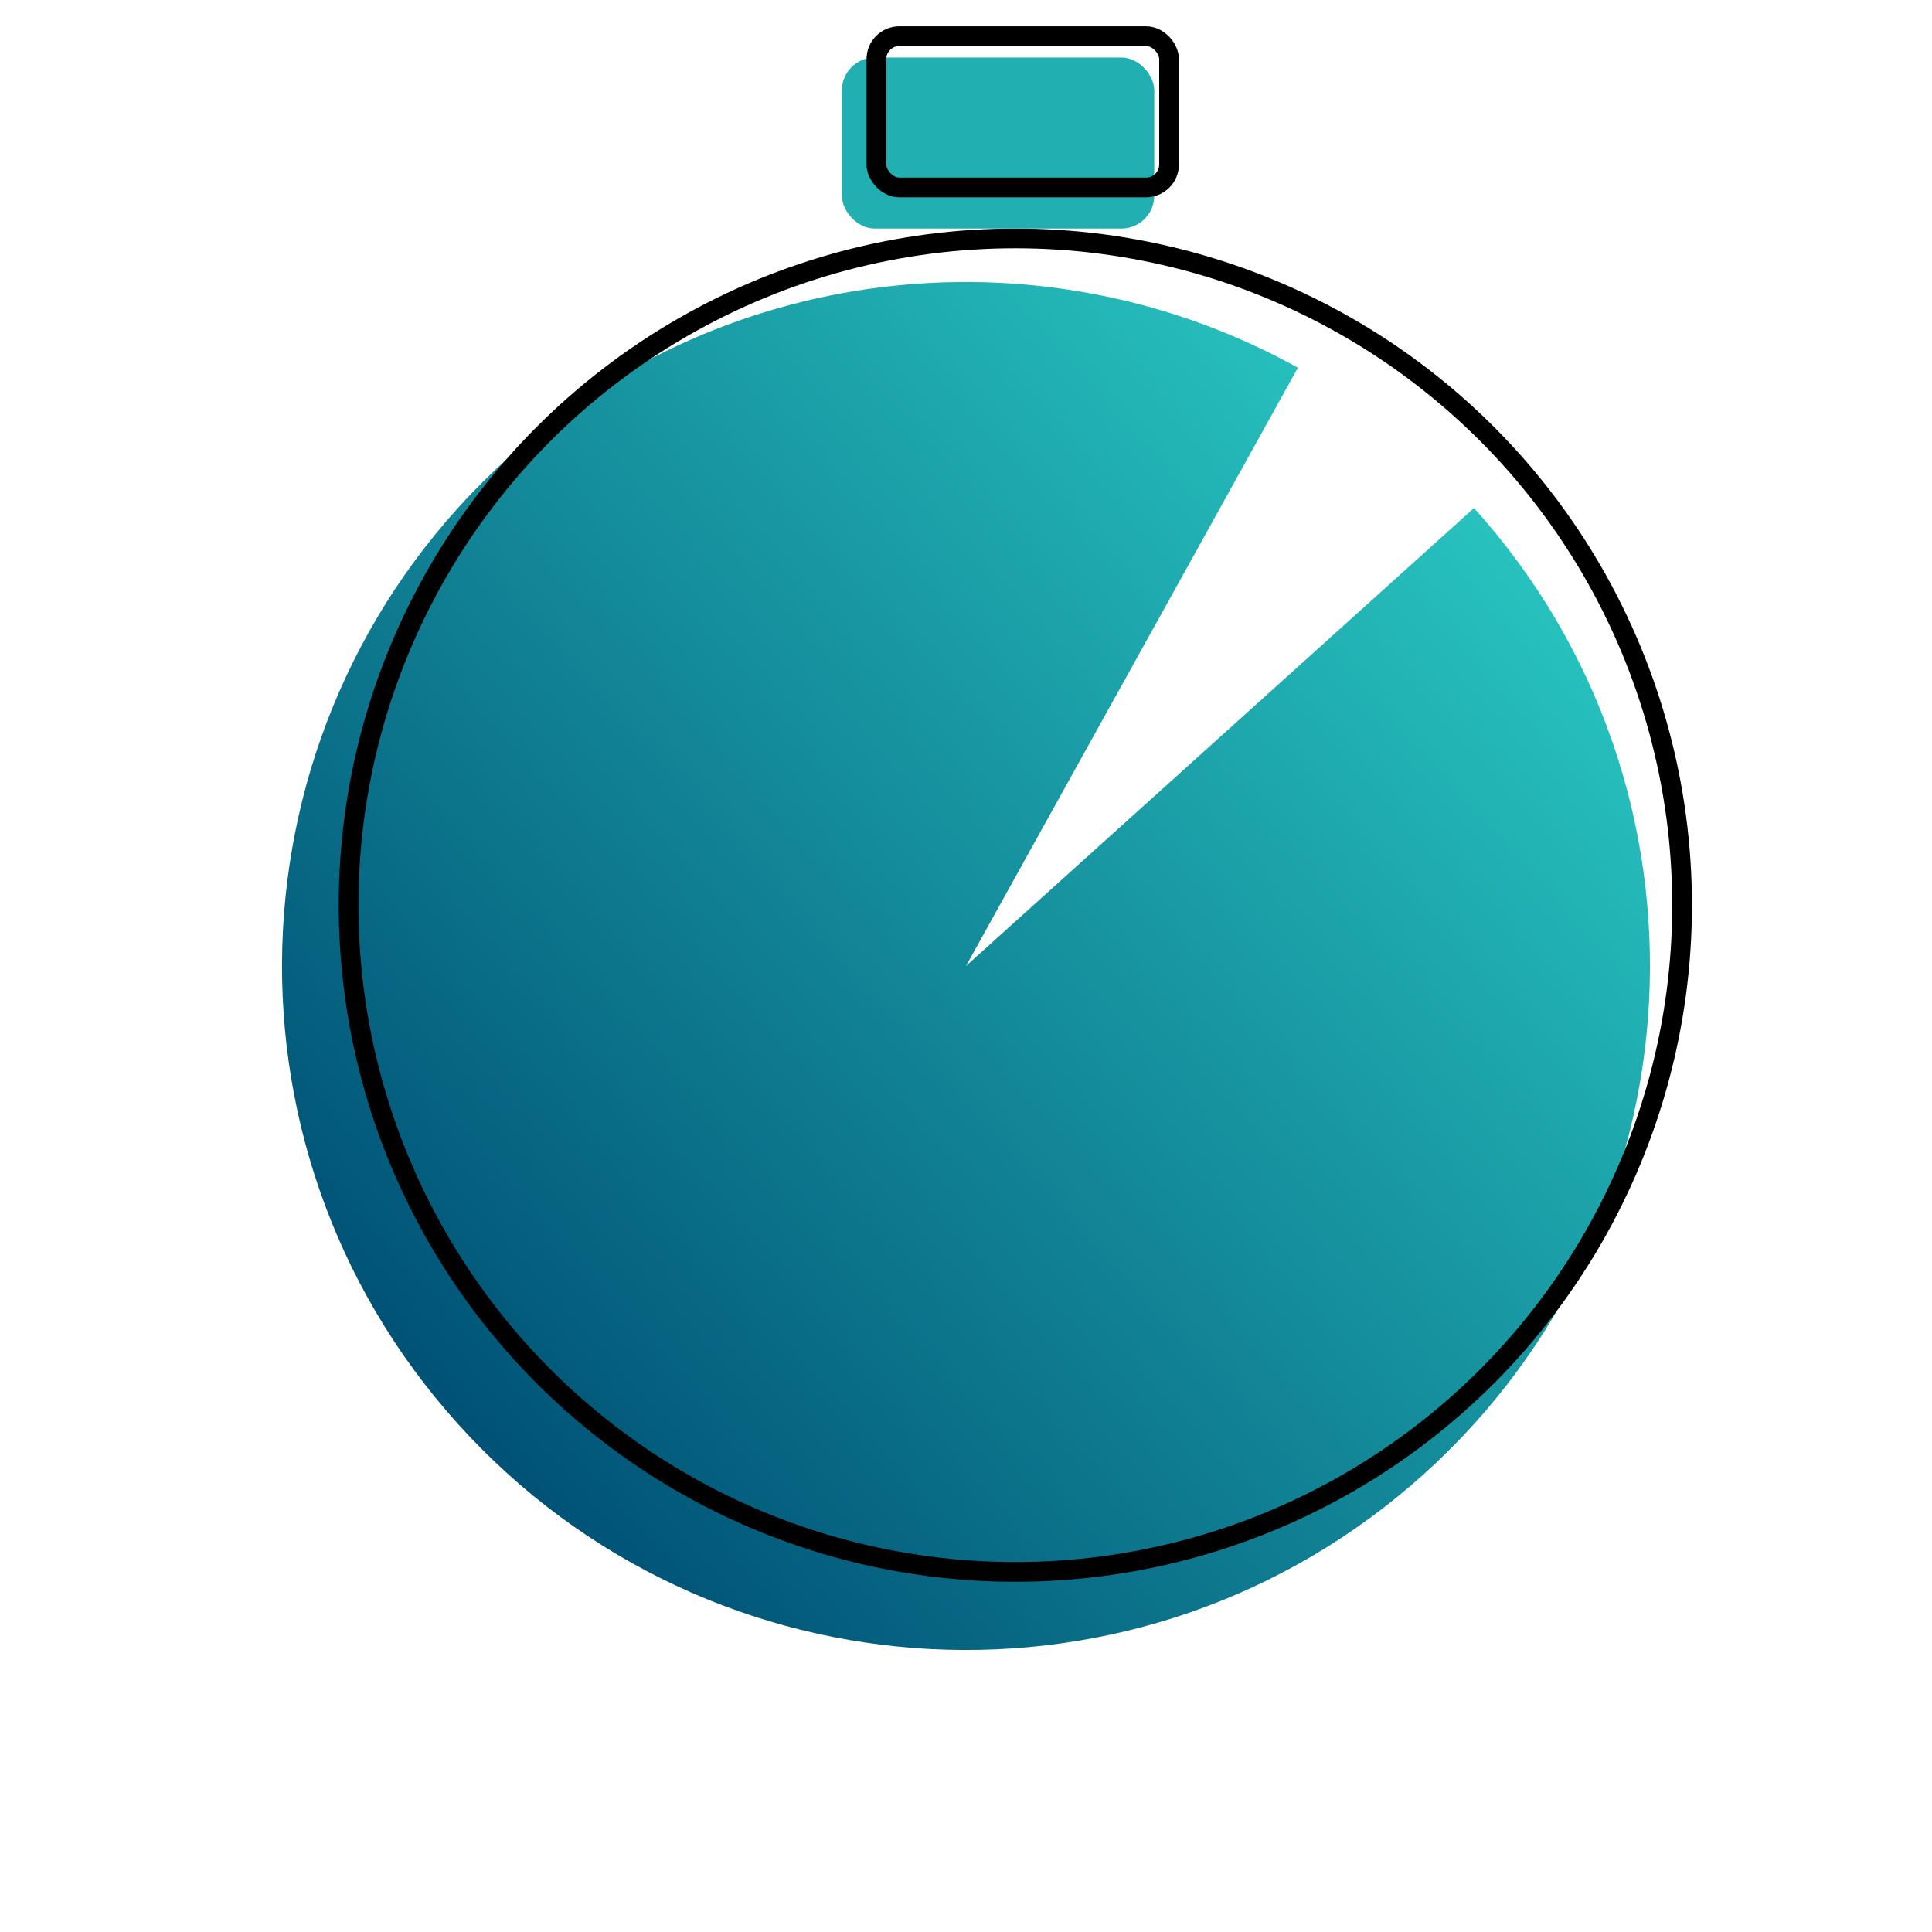 <svg width="1175" height="1175" viewBox="0 0 1175 1175" fill="none" xmlns="http://www.w3.org/2000/svg">
<path d="M278.532 866.026C432.361 1036.66 695.391 1050.29 866.026 896.457C1036.66 742.628 1050.29 479.598 896.457 308.963L587.494 587.494L789.361 223.651C638.275 139.812 444.48 156.362 308.963 278.532C138.327 432.361 124.703 695.391 278.532 866.026Z" fill="url(#paint0_linear_332_83)"/>
<circle cx="617.5" cy="550.5" r="405.5" stroke="black" stroke-width="12"/>
<rect x="512" y="35" width="190" height="104" rx="20" fill="#21AFB2"/>
<rect x="533" y="22" width="178" height="92" rx="14" stroke="black" stroke-width="12"/>
<defs>
<linearGradient id="paint0_linear_332_83" x1="896.457" y1="308.963" x2="278.532" y2="866.026" gradientUnits="userSpaceOnUse">
<stop stop-color="#27C2BE"/>
<stop offset="1" stop-color="#005276"/>
</linearGradient>
</defs>
</svg>
